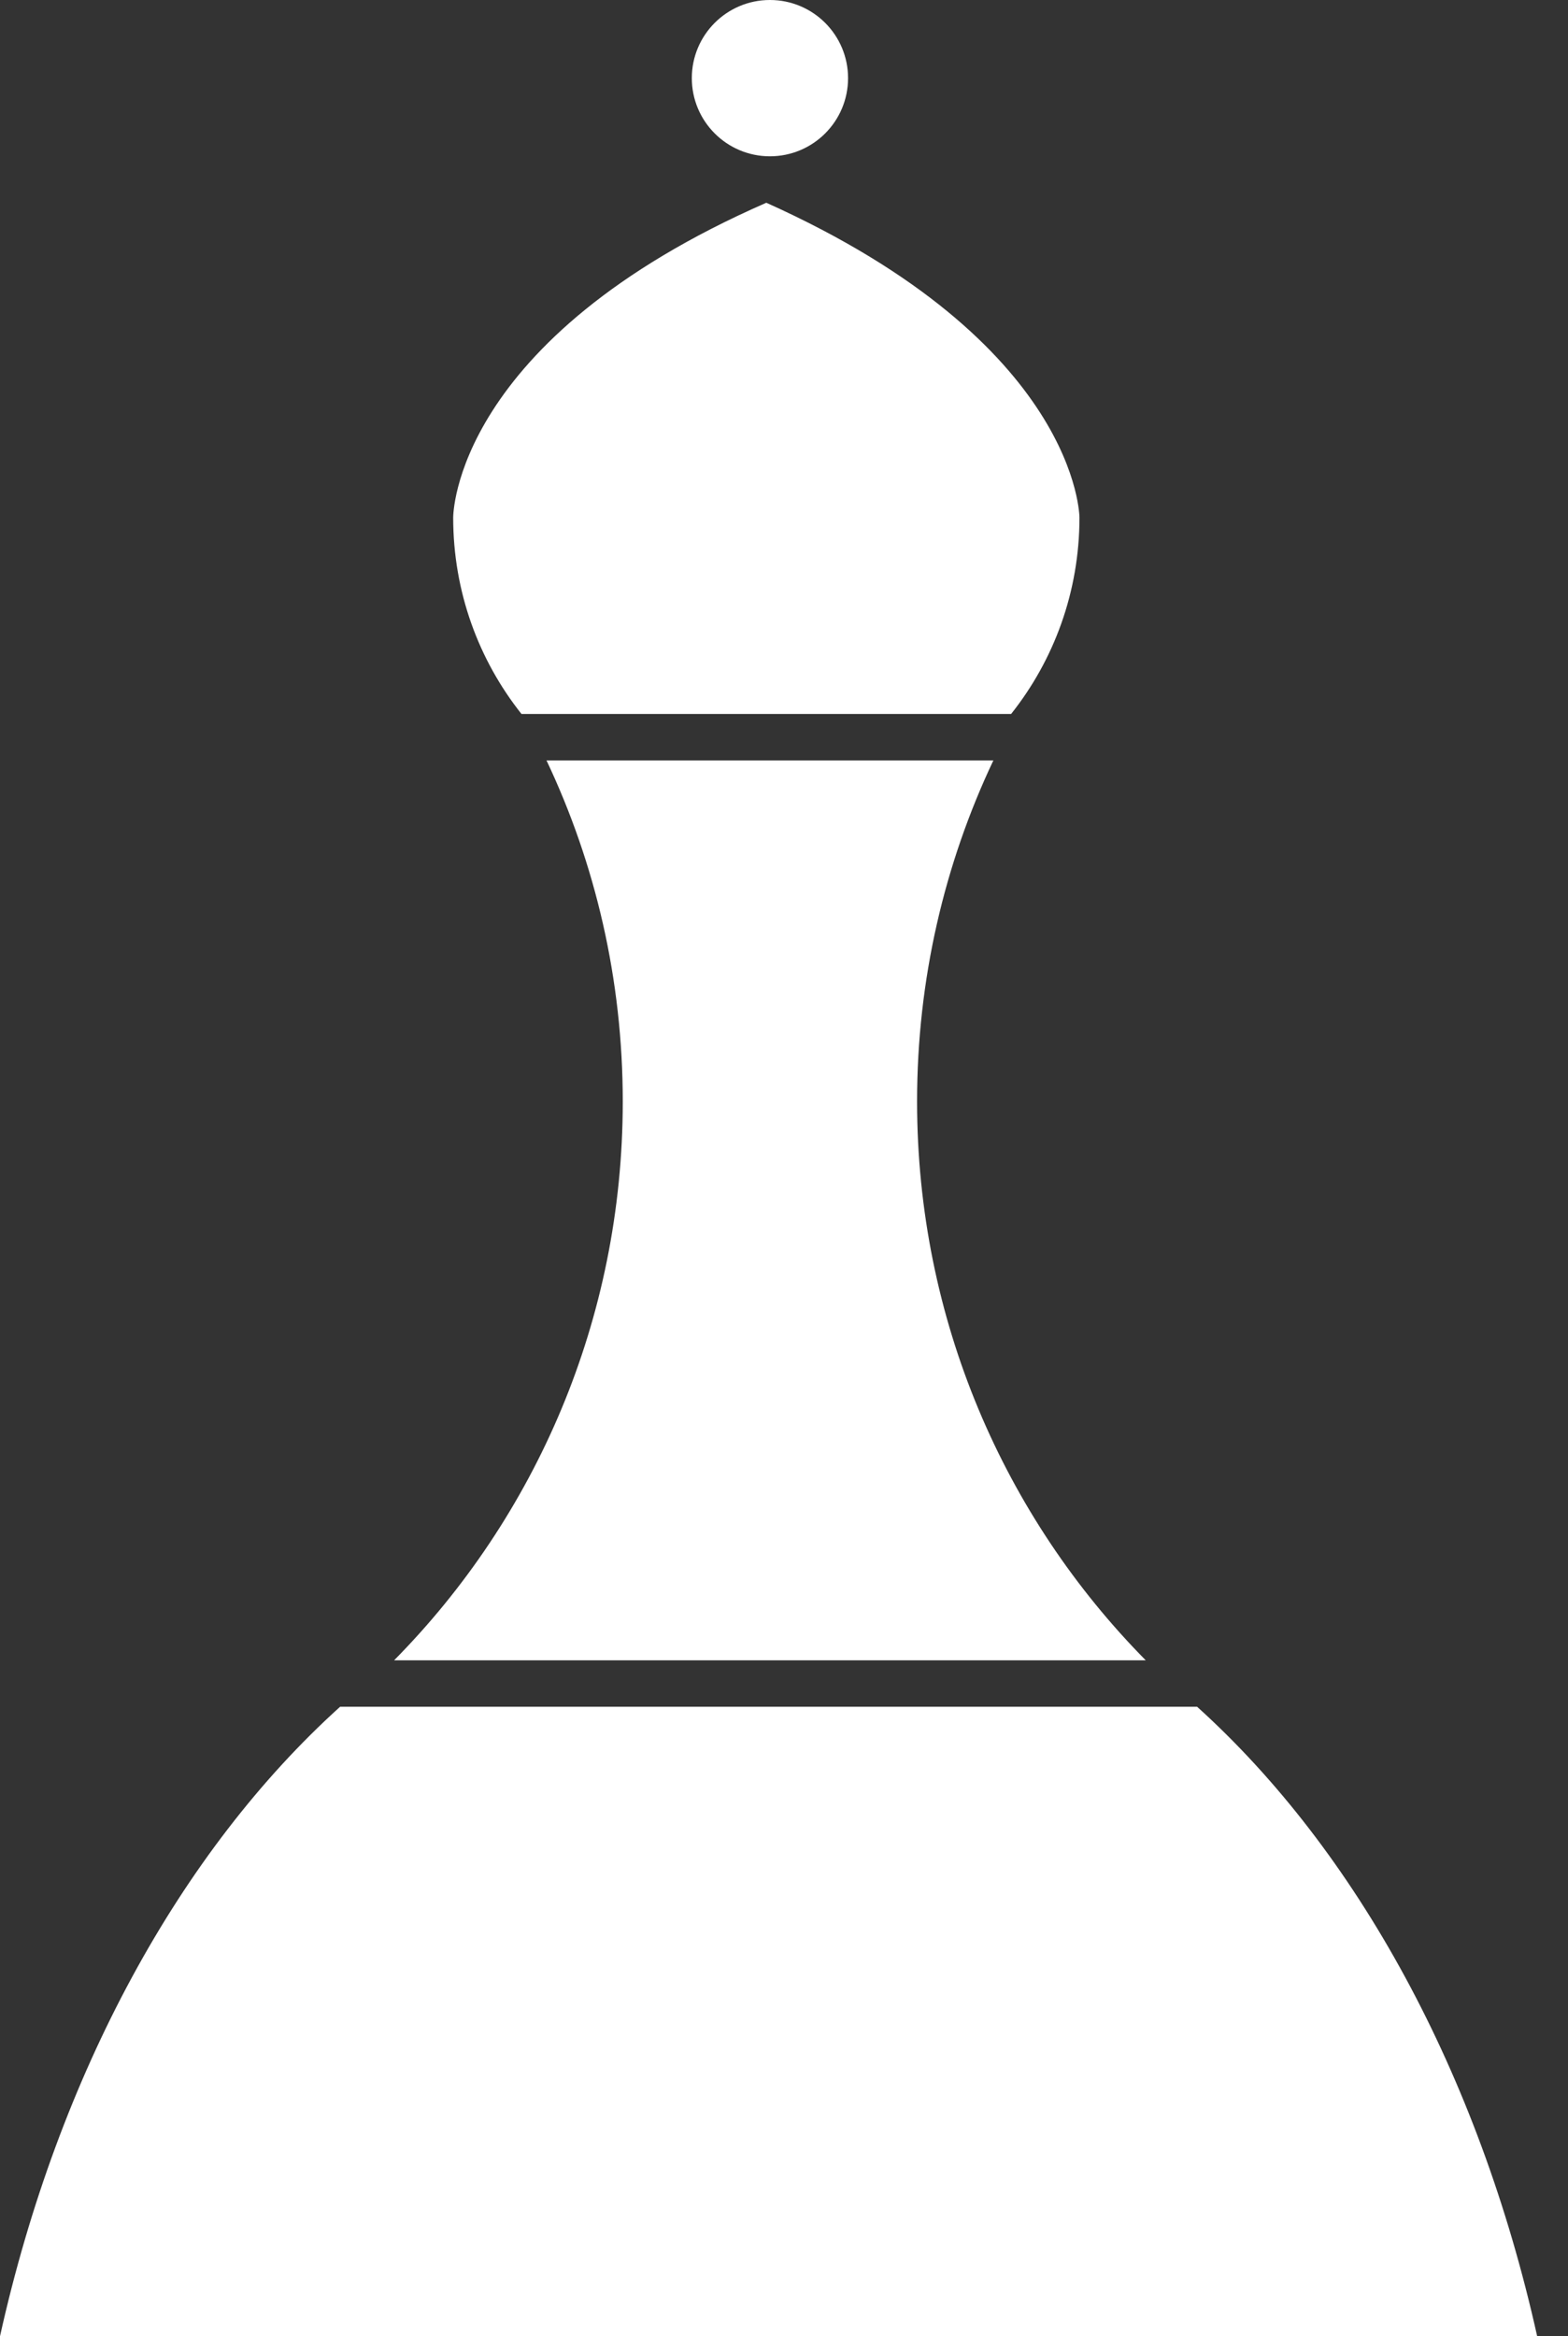 <svg width="47" height="70" viewBox="0 0 47 70" fill="none" xmlns="http://www.w3.org/2000/svg">
<rect x="0" y="0" width="47" height="70" fill="#333333" stroke="none"/>
<path d="M35.883 51.139C40.665 55.458 44.322 62.117 46.076 70H0C1.754 62.117 5.411 55.458 10.194 51.139L35.883 51.139Z" fill="white"/>
<path d="M11.813 49.747C16.049 45.459 18.667 39.54 18.667 33.004C18.667 29.344 17.846 25.879 16.381 22.784H29.776C28.31 25.879 27.489 29.344 27.489 33.004C27.489 39.54 30.108 45.459 34.343 49.747L11.813 49.747Z" fill="white"/>
<path d="M25.42 2.341C25.42 3.635 24.372 4.683 23.078 4.683C21.785 4.683 20.737 3.635 20.737 2.341C20.737 1.048 21.785 0 23.078 0C24.372 0 25.42 1.048 25.42 2.341Z" fill="white"/>
<path d="M13.584 15.509C13.584 17.734 14.35 19.779 15.631 21.392H30.308C31.59 19.779 32.356 17.734 32.356 15.509C32.356 15.509 32.356 10.293 22.97 6.075C13.584 10.182 13.584 15.461 13.584 15.509Z" fill="white"/>
</svg>
